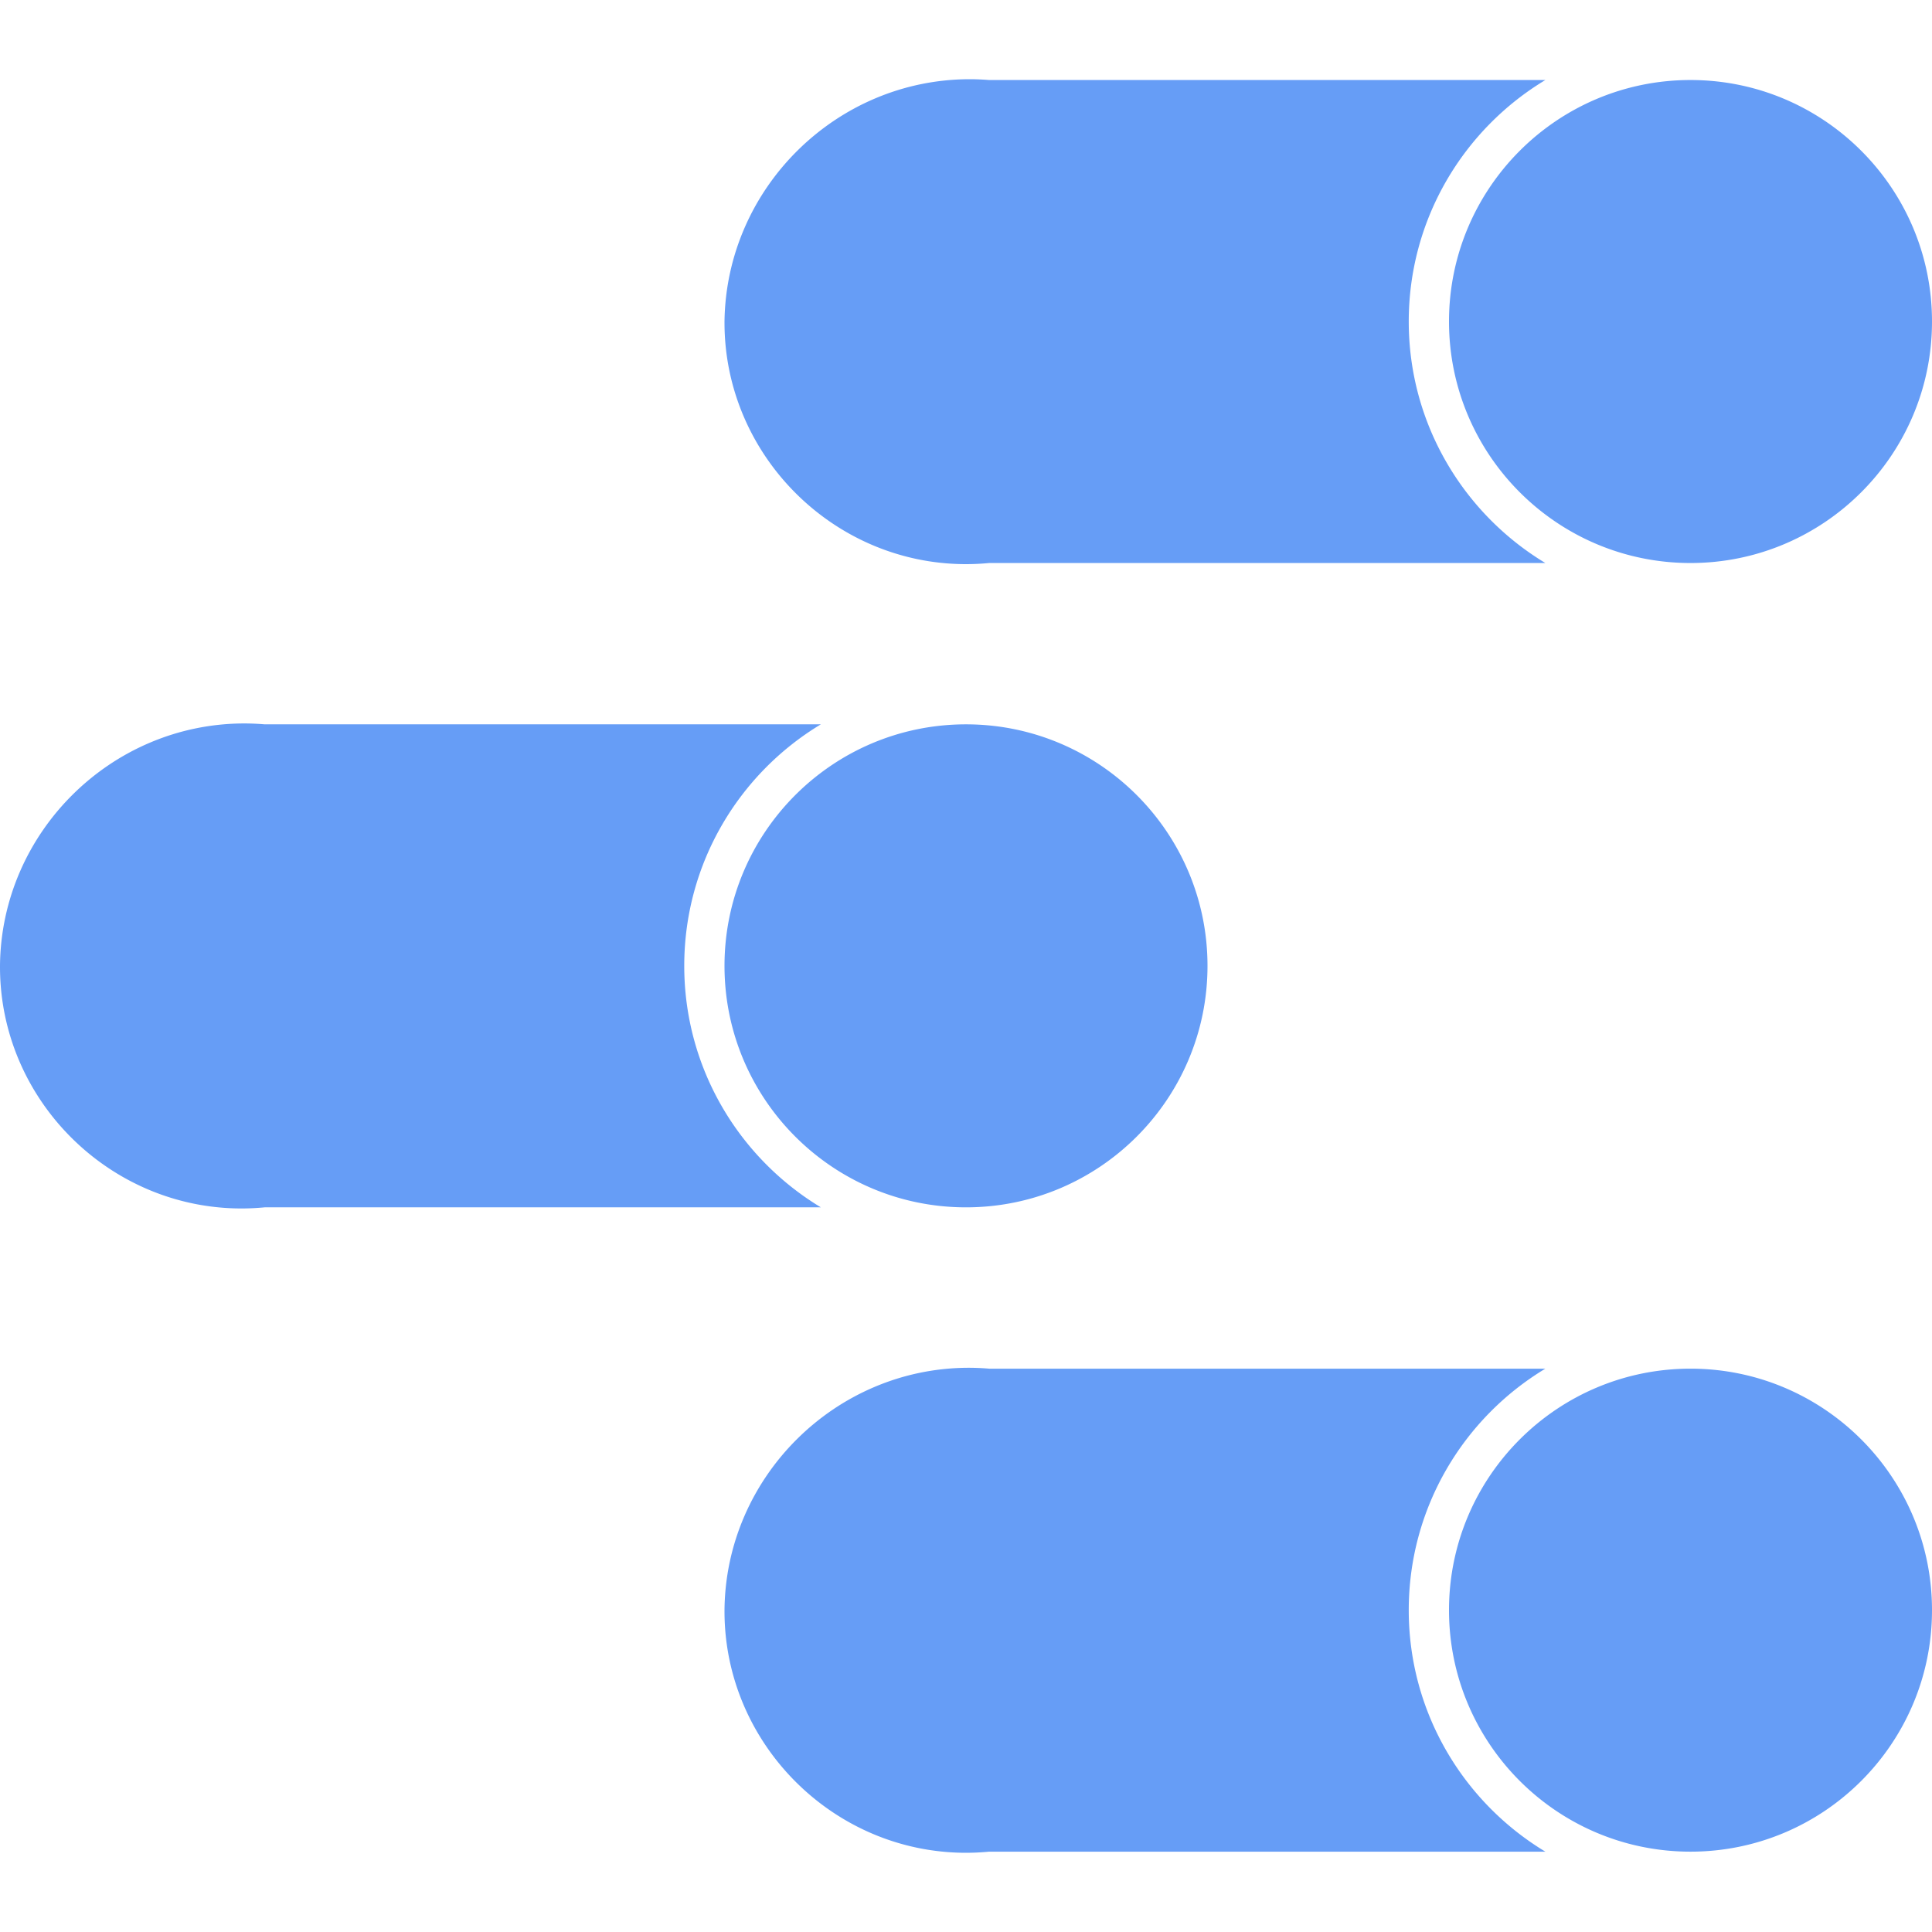 <svg fill="#669DF6" role="img" viewBox="0 0 24 24" xmlns="http://www.w3.org/2000/svg"><title>Google Data Studio</title><path d="M19.197 23.002c-1.016-.613-1.697-1.728-1.697-3 0-1.273.681-2.388 1.697-3h-6.909a3.034 3.034 0 0 0-.252-.011c-1.656 0-3.022 1.355-3.036 3.011v.014c0 1.645 1.354 3 3 3 .096 0 .192-.005.288-.014h6.909Zm1.803-6c1.656 0 3 1.344 3 3s-1.344 3-3 3-3-1.344-3-3 1.344-3 3-3Zm-10.803-2.004c-1.016-.613-1.697-1.728-1.697-3 0-1.273.681-2.388 1.697-3H3.288a3.034 3.034 0 0 0-.252-.011C1.38 8.987.014 10.342 0 11.998v.014c0 1.645 1.354 3 3 3 .096 0 .192-.005.288-.014h6.909Zm1.803-6c1.656 0 3 1.344 3 3s-1.344 3-3 3-3-1.344-3-3 1.344-3 3-3Zm7.197-2.004c-1.016-.613-1.697-1.728-1.697-3 0-1.273.681-2.388 1.697-3h-6.909c-.08-.006-.16-.01-.24-.01C10.39.984 9.021 2.336 9 3.994v.014c0 1.645 1.354 3 3 3 .096 0 .192-.005.288-.014h6.909Zm1.803-6c1.656 0 3 1.344 3 3s-1.344 3-3 3-3-1.344-3-3 1.344-3 3-3Z"/></svg>